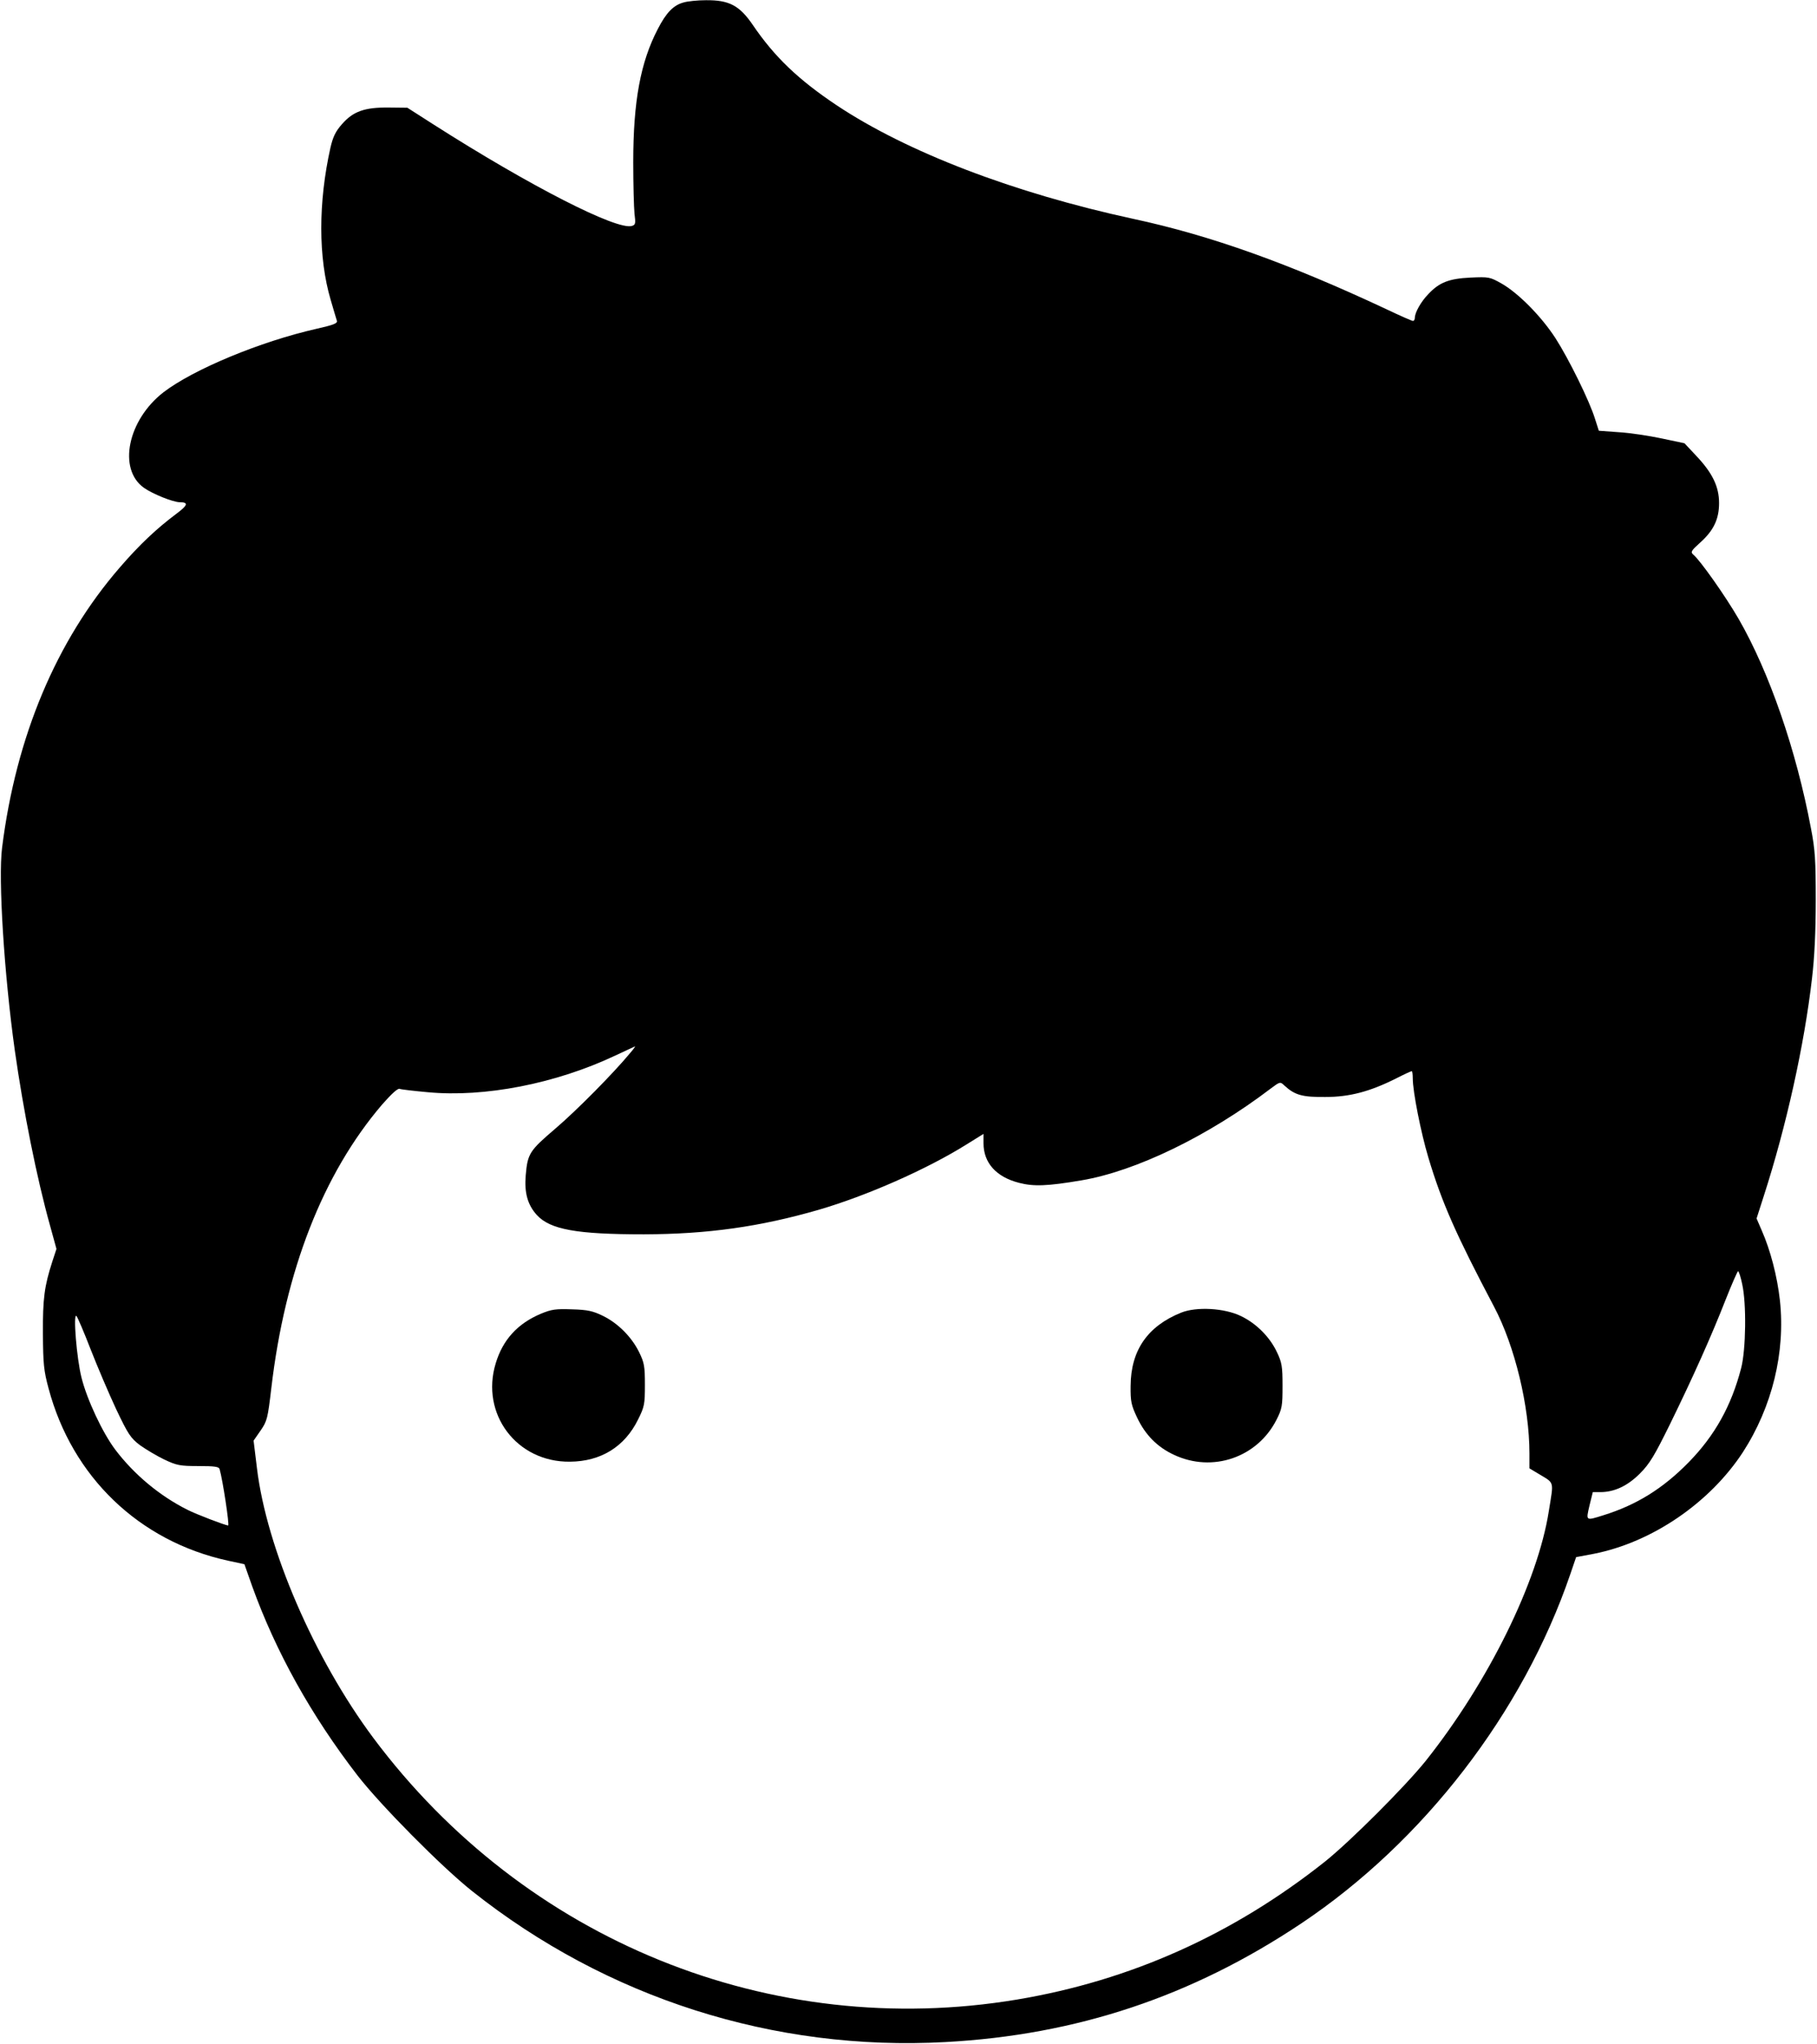 <?xml version="1.0" standalone="no"?>
<!DOCTYPE svg PUBLIC "-//W3C//DTD SVG 20010904//EN"
 "http://www.w3.org/TR/2001/REC-SVG-20010904/DTD/svg10.dtd">
<svg version="1.0" xmlns="http://www.w3.org/2000/svg"
 width="872pt" height="981pt" viewBox="0 0 872 981"
 preserveAspectRatio="xMidYMid meet">

<g transform="translate(0,981) scale(0.1,-0.1)"
fill="#000000" stroke="none">
<path d="M3280 9798 c-48 -13 -83 -49 -123 -127 -83 -159 -118 -347 -118 -639
0 -106 3 -217 6 -247 6 -47 5 -54 -12 -59 -71 -23 -491 192 -953 487 l-125 80
-90 1 c-115 1 -170 -18 -224 -80 -31 -35 -43 -61 -55 -112 -59 -264 -59 -528
1 -731 14 -47 27 -93 30 -101 3 -12 -19 -20 -99 -38 -269 -61 -589 -194 -733
-304 -172 -133 -221 -369 -94 -459 43 -30 138 -68 171 -69 44 0 40 -14 -15
-55 -95 -71 -178 -149 -272 -258 -305 -352 -498 -811 -565 -1345 -19 -149 10
-607 61 -972 41 -289 105 -612 170 -844 l30 -109 -20 -61 c-38 -118 -46 -177
-45 -346 1 -144 4 -177 27 -262 113 -425 435 -734 861 -827 l79 -17 37 -105
c113 -314 283 -620 506 -909 111 -143 403 -438 549 -554 647 -514 1449 -770
2272 -725 630 34 1184 219 1709 570 586 392 1063 1011 1290 1675 l28 82 85 16
c279 55 556 244 715 487 141 218 205 480 178 729 -13 117 -46 242 -87 335
l-25 58 34 106 c109 337 195 726 232 1046 12 99 18 227 18 375 0 192 -3 243
-23 345 -70 374 -200 750 -347 1005 -63 109 -185 282 -218 309 -14 12 -9 19
33 57 65 58 91 113 91 190 0 78 -31 143 -107 224 l-59 63 -109 23 c-61 13
-153 27 -206 30 l-96 7 -18 56 c-26 86 -127 290 -190 388 -68 105 -178 216
-258 262 -57 32 -61 33 -150 29 -103 -5 -150 -23 -203 -80 -35 -36 -64 -88
-64 -113 0 -8 -4 -15 -9 -15 -5 0 -62 25 -127 56 -467 219 -843 354 -1216 434
-573 124 -1085 320 -1423 545 -184 123 -298 232 -402 385 -64 94 -114 120
-225 119 -40 0 -89 -5 -108 -11z m-255 -5040 c-80 -97 -258 -277 -359 -363
-125 -107 -134 -120 -143 -225 -7 -84 9 -141 53 -190 64 -70 191 -93 514 -93
307 1 556 36 840 118 229 67 516 193 708 313 l82 51 0 -45 c0 -94 61 -162 171
-190 70 -18 134 -16 299 12 261 44 608 212 909 441 44 33 45 33 65 14 50 -46
86 -56 196 -55 117 0 215 26 342 90 37 19 70 34 73 34 3 0 5 -15 5 -34 0 -64
39 -261 75 -381 65 -217 133 -370 315 -715 100 -189 170 -479 170 -705 l0 -71
40 -24 c82 -50 77 -31 53 -181 -53 -339 -289 -819 -591 -1199 -98 -122 -360
-384 -482 -482 -442 -351 -935 -572 -1479 -663 -1181 -197 -2362 282 -3089
1255 -284 381 -513 911 -559 1296 l-16 131 34 49 c31 45 34 58 51 202 66 564
248 1030 532 1362 44 50 75 79 84 75 7 -3 68 -10 134 -16 273 -26 615 41 899
175 52 24 96 45 97 45 2 1 -8 -14 -23 -31z m5336 -1110 c21 -93 18 -315 -5
-403 -47 -181 -126 -323 -251 -451 -124 -127 -252 -206 -410 -255 -86 -27 -84
-28 -67 46 l16 65 36 0 c68 0 131 30 190 89 47 47 70 86 144 236 114 233 200
426 267 597 30 76 57 137 60 138 4 0 13 -28 20 -62z m-7926 -313 c32 -82 87
-211 122 -286 58 -122 70 -140 115 -174 28 -20 80 -51 117 -69 60 -28 75 -31
164 -31 78 0 98 -3 101 -15 15 -52 48 -270 41 -270 -13 0 -154 54 -195 75
-134 67 -257 170 -347 289 -61 81 -136 241 -162 346 -23 91 -41 312 -24 295 5
-5 36 -77 68 -160z"/>
<path d="M2596 3506 c-112 -47 -183 -125 -217 -238 -74 -243 101 -475 356
-472 149 1 263 72 327 202 31 62 33 74 33 167 0 89 -3 106 -28 157 -36 73
-102 139 -174 174 -47 23 -73 29 -147 31 -79 3 -99 0 -150 -21z"/>
<path d="M5668 3511 c-161 -65 -241 -181 -242 -351 -1 -75 3 -93 31 -152 39
-83 97 -142 177 -179 185 -87 400 -13 492 168 27 53 29 67 29 163 0 93 -3 112
-27 162 -34 72 -98 137 -173 173 -78 38 -213 46 -287 16z"/>
</g>
</svg>
